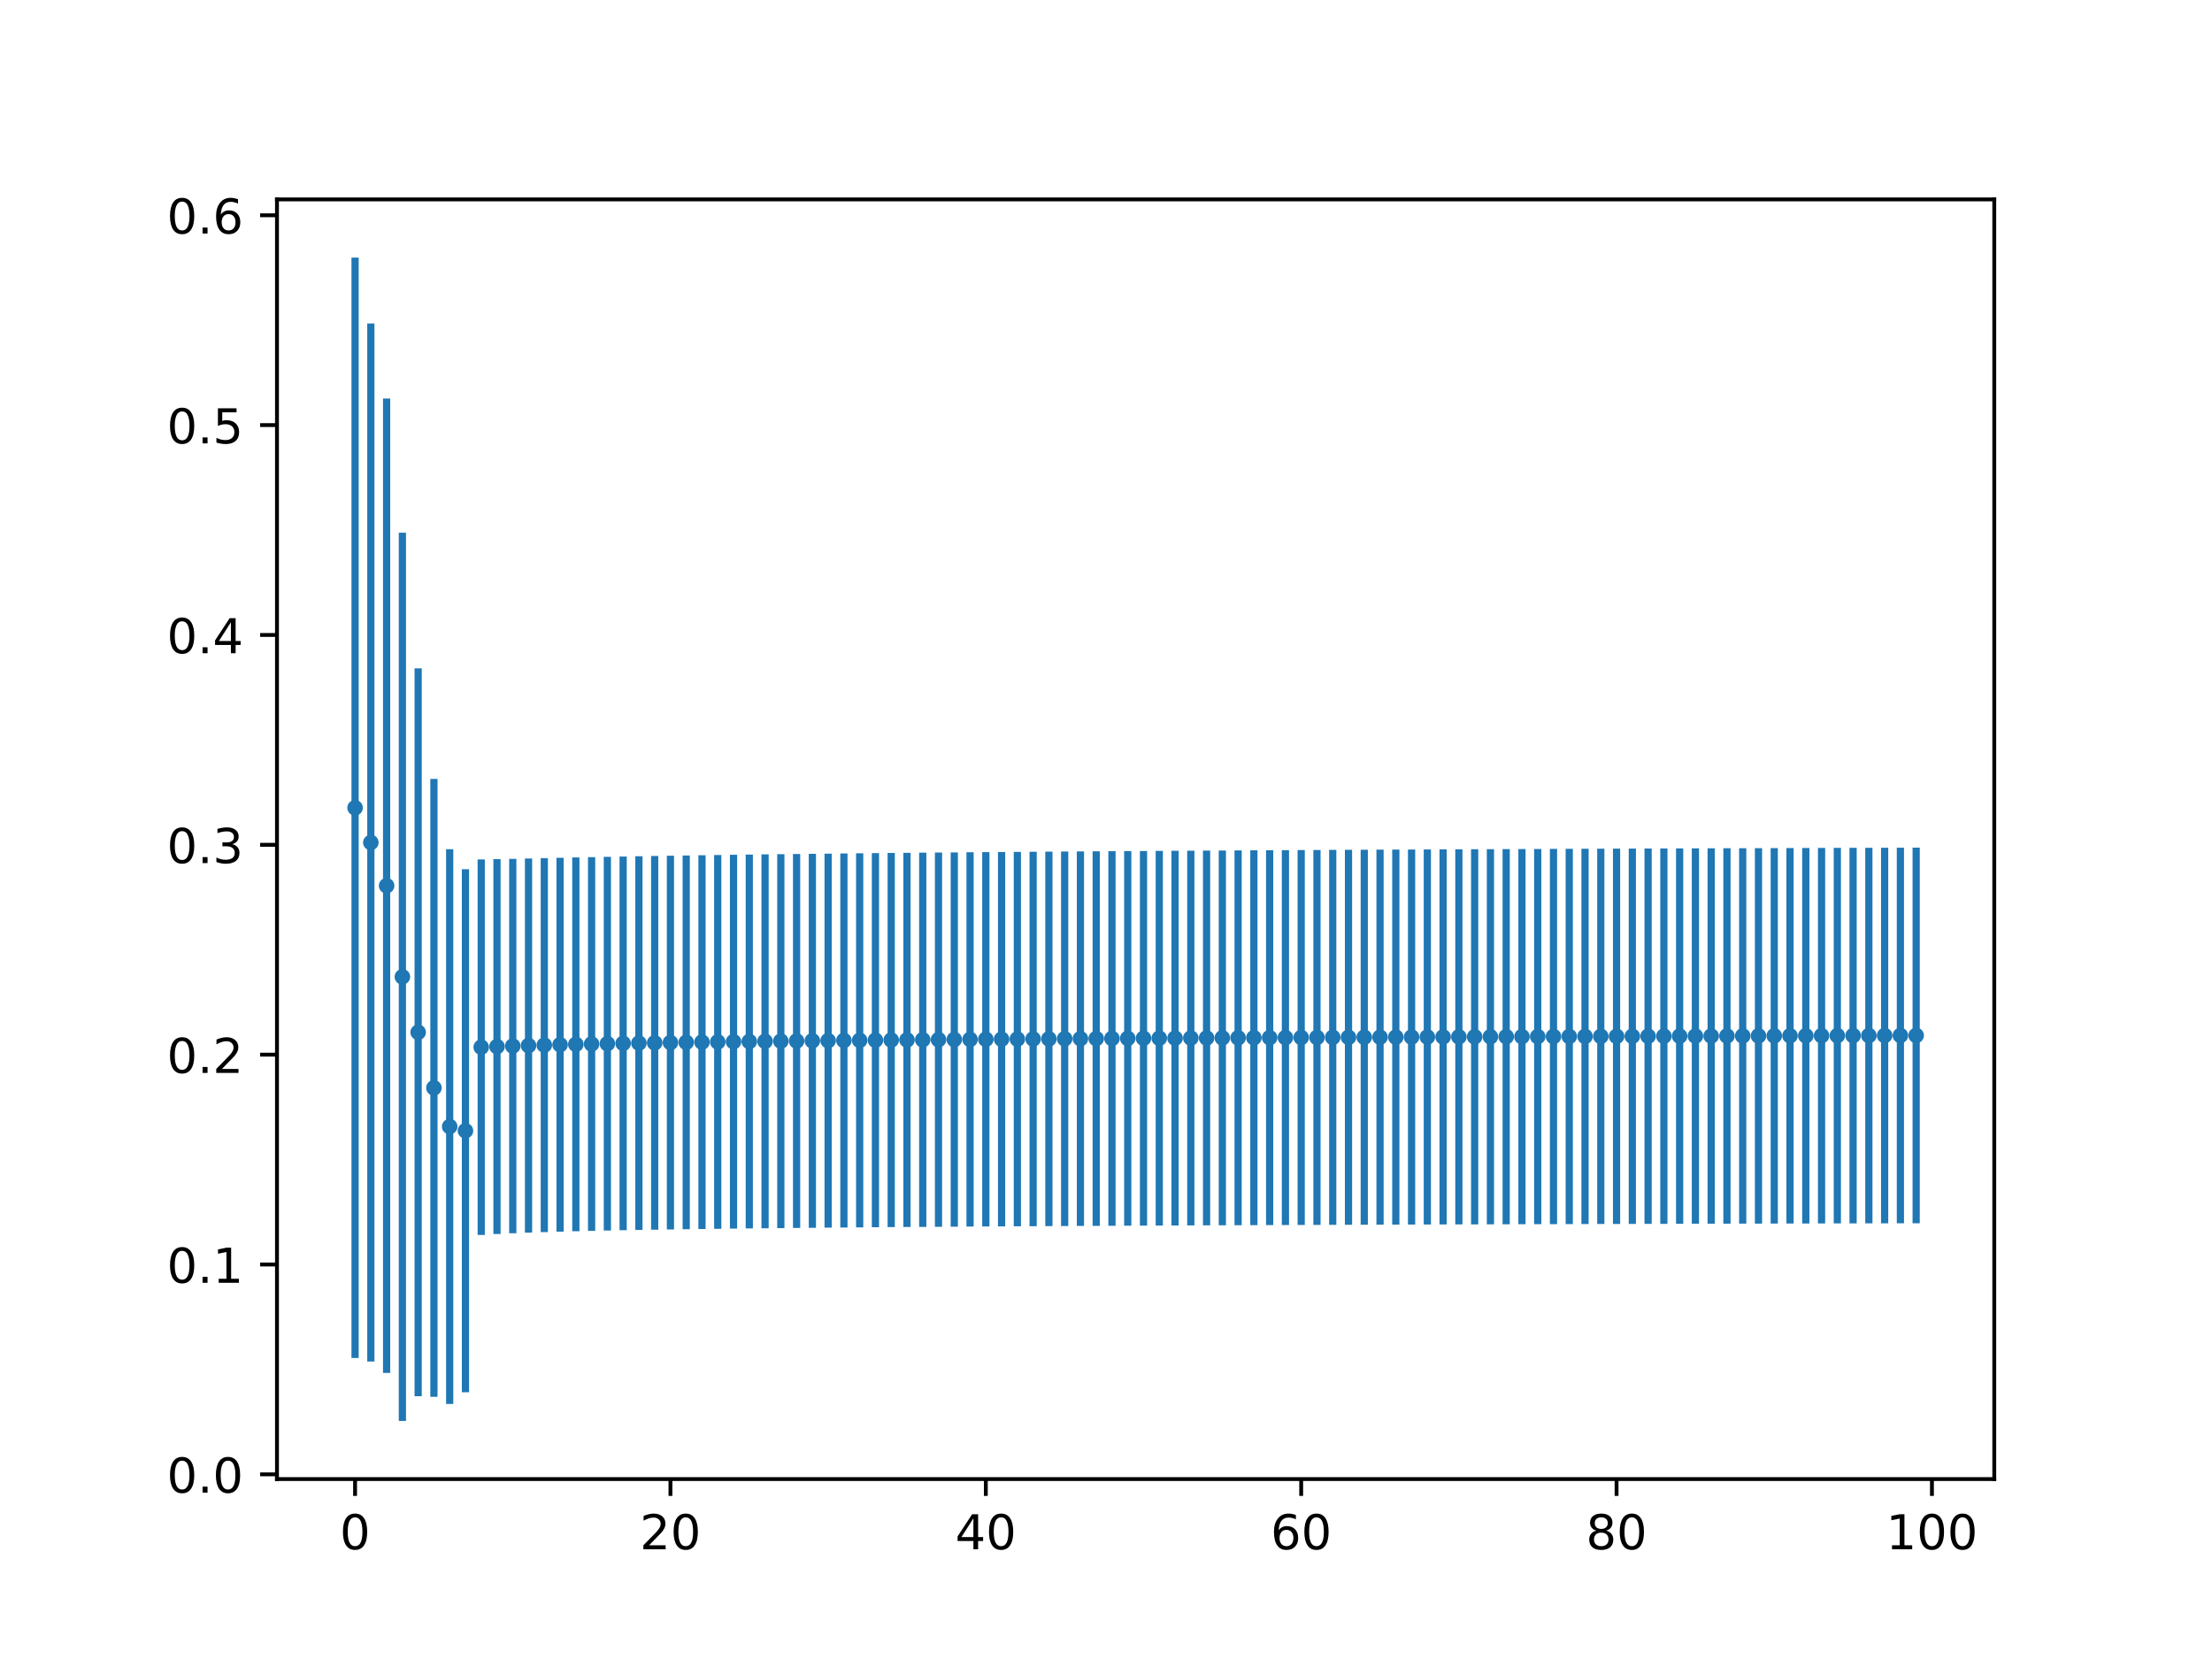 <?xml version="1.0" encoding="utf-8" standalone="no"?>
<!DOCTYPE svg PUBLIC "-//W3C//DTD SVG 1.1//EN"
  "http://www.w3.org/Graphics/SVG/1.1/DTD/svg11.dtd">
<!-- Created with matplotlib (http://matplotlib.org/) -->
<svg height="345pt" version="1.1" viewBox="0 0 460 345" width="460pt" xmlns="http://www.w3.org/2000/svg" xmlns:xlink="http://www.w3.org/1999/xlink">
 <defs>
  <style type="text/css">
*{stroke-linecap:butt;stroke-linejoin:round;}
  </style>
 </defs>
 <g id="figure_1">
  <g id="patch_1">
   <path d="M 0 345.6 
L 460.8 345.6 
L 460.8 0 
L 0 0 
z
" style="fill:#ffffff;"/>
  </g>
  <g id="axes_1">
   <g id="patch_2">
    <path d="M 57.6 307.584 
L 414.72 307.584 
L 414.72 41.472 
L 57.6 41.472 
z
" style="fill:#ffffff;"/>
   </g>
   <g id="PathCollection_1">
    <defs>
     <path d="M 0 1.118 
C 0.297 1.118 0.581 1 0.791 0.791 
C 1 0.581 1.118 0.297 1.118 0 
C 1.118 -0.297 1 -0.581 0.791 -0.791 
C 0.581 -1 0.297 -1.118 0 -1.118 
C -0.297 -1.118 -0.581 -1 -0.791 -0.791 
C -1 -0.581 -1.118 -0.297 -1.118 0 
C -1.118 0.297 -1 0.581 -0.791 0.791 
C -0.581 1 -0.297 1.118 0 1.118 
z
" id="m802b98e711" style="stroke:#1f77b4;"/>
    </defs>
    <g clip-path="url(#p734ad12551)">
     <use style="fill:#1f77b4;stroke:#1f77b4;" x="73.84" xlink:href="#m802b98e711" y="167.987"/>
     <use style="fill:#1f77b4;stroke:#1f77b4;" x="77.119" xlink:href="#m802b98e711" y="175.21"/>
     <use style="fill:#1f77b4;stroke:#1f77b4;" x="80.398" xlink:href="#m802b98e711" y="184.194"/>
     <use style="fill:#1f77b4;stroke:#1f77b4;" x="83.678" xlink:href="#m802b98e711" y="203.135"/>
     <use style="fill:#1f77b4;stroke:#1f77b4;" x="86.957" xlink:href="#m802b98e711" y="214.67"/>
     <use style="fill:#1f77b4;stroke:#1f77b4;" x="90.236" xlink:href="#m802b98e711" y="226.225"/>
     <use style="fill:#1f77b4;stroke:#1f77b4;" x="93.515" xlink:href="#m802b98e711" y="234.279"/>
     <use style="fill:#1f77b4;stroke:#1f77b4;" x="96.794" xlink:href="#m802b98e711" y="235.147"/>
     <use style="fill:#1f77b4;stroke:#1f77b4;" x="100.074" xlink:href="#m802b98e711" y="217.767"/>
     <use style="fill:#1f77b4;stroke:#1f77b4;" x="103.353" xlink:href="#m802b98e711" y="217.643"/>
     <use style="fill:#1f77b4;stroke:#1f77b4;" x="106.632" xlink:href="#m802b98e711" y="217.53"/>
     <use style="fill:#1f77b4;stroke:#1f77b4;" x="109.911" xlink:href="#m802b98e711" y="217.43"/>
     <use style="fill:#1f77b4;stroke:#1f77b4;" x="113.19" xlink:href="#m802b98e711" y="217.338"/>
     <use style="fill:#1f77b4;stroke:#1f77b4;" x="116.47" xlink:href="#m802b98e711" y="217.254"/>
     <use style="fill:#1f77b4;stroke:#1f77b4;" x="119.749" xlink:href="#m802b98e711" y="217.177"/>
     <use style="fill:#1f77b4;stroke:#1f77b4;" x="123.028" xlink:href="#m802b98e711" y="217.106"/>
     <use style="fill:#1f77b4;stroke:#1f77b4;" x="126.307" xlink:href="#m802b98e711" y="217.039"/>
     <use style="fill:#1f77b4;stroke:#1f77b4;" x="129.586" xlink:href="#m802b98e711" y="216.977"/>
     <use style="fill:#1f77b4;stroke:#1f77b4;" x="132.866" xlink:href="#m802b98e711" y="216.918"/>
     <use style="fill:#1f77b4;stroke:#1f77b4;" x="136.145" xlink:href="#m802b98e711" y="216.863"/>
     <use style="fill:#1f77b4;stroke:#1f77b4;" x="139.424" xlink:href="#m802b98e711" y="216.811"/>
     <use style="fill:#1f77b4;stroke:#1f77b4;" x="142.703" xlink:href="#m802b98e711" y="216.762"/>
     <use style="fill:#1f77b4;stroke:#1f77b4;" x="145.982" xlink:href="#m802b98e711" y="216.715"/>
     <use style="fill:#1f77b4;stroke:#1f77b4;" x="149.261" xlink:href="#m802b98e711" y="216.67"/>
     <use style="fill:#1f77b4;stroke:#1f77b4;" x="152.541" xlink:href="#m802b98e711" y="216.628"/>
     <use style="fill:#1f77b4;stroke:#1f77b4;" x="155.82" xlink:href="#m802b98e711" y="216.587"/>
     <use style="fill:#1f77b4;stroke:#1f77b4;" x="159.099" xlink:href="#m802b98e711" y="216.548"/>
     <use style="fill:#1f77b4;stroke:#1f77b4;" x="162.378" xlink:href="#m802b98e711" y="216.511"/>
     <use style="fill:#1f77b4;stroke:#1f77b4;" x="165.657" xlink:href="#m802b98e711" y="216.475"/>
     <use style="fill:#1f77b4;stroke:#1f77b4;" x="168.937" xlink:href="#m802b98e711" y="216.44"/>
     <use style="fill:#1f77b4;stroke:#1f77b4;" x="172.216" xlink:href="#m802b98e711" y="216.407"/>
     <use style="fill:#1f77b4;stroke:#1f77b4;" x="175.495" xlink:href="#m802b98e711" y="216.375"/>
     <use style="fill:#1f77b4;stroke:#1f77b4;" x="178.774" xlink:href="#m802b98e711" y="216.344"/>
     <use style="fill:#1f77b4;stroke:#1f77b4;" x="182.053" xlink:href="#m802b98e711" y="216.314"/>
     <use style="fill:#1f77b4;stroke:#1f77b4;" x="185.333" xlink:href="#m802b98e711" y="216.285"/>
     <use style="fill:#1f77b4;stroke:#1f77b4;" x="188.612" xlink:href="#m802b98e711" y="216.258"/>
     <use style="fill:#1f77b4;stroke:#1f77b4;" x="191.891" xlink:href="#m802b98e711" y="216.231"/>
     <use style="fill:#1f77b4;stroke:#1f77b4;" x="195.17" xlink:href="#m802b98e711" y="216.204"/>
     <use style="fill:#1f77b4;stroke:#1f77b4;" x="198.449" xlink:href="#m802b98e711" y="216.179"/>
     <use style="fill:#1f77b4;stroke:#1f77b4;" x="201.729" xlink:href="#m802b98e711" y="216.154"/>
     <use style="fill:#1f77b4;stroke:#1f77b4;" x="205.008" xlink:href="#m802b98e711" y="216.13"/>
     <use style="fill:#1f77b4;stroke:#1f77b4;" x="208.287" xlink:href="#m802b98e711" y="216.107"/>
     <use style="fill:#1f77b4;stroke:#1f77b4;" x="211.566" xlink:href="#m802b98e711" y="216.084"/>
     <use style="fill:#1f77b4;stroke:#1f77b4;" x="214.845" xlink:href="#m802b98e711" y="216.062"/>
     <use style="fill:#1f77b4;stroke:#1f77b4;" x="218.124" xlink:href="#m802b98e711" y="216.041"/>
     <use style="fill:#1f77b4;stroke:#1f77b4;" x="221.404" xlink:href="#m802b98e711" y="216.02"/>
     <use style="fill:#1f77b4;stroke:#1f77b4;" x="224.683" xlink:href="#m802b98e711" y="215.999"/>
     <use style="fill:#1f77b4;stroke:#1f77b4;" x="227.962" xlink:href="#m802b98e711" y="215.979"/>
     <use style="fill:#1f77b4;stroke:#1f77b4;" x="231.241" xlink:href="#m802b98e711" y="215.96"/>
     <use style="fill:#1f77b4;stroke:#1f77b4;" x="234.52" xlink:href="#m802b98e711" y="215.941"/>
     <use style="fill:#1f77b4;stroke:#1f77b4;" x="237.8" xlink:href="#m802b98e711" y="215.922"/>
     <use style="fill:#1f77b4;stroke:#1f77b4;" x="241.079" xlink:href="#m802b98e711" y="215.904"/>
     <use style="fill:#1f77b4;stroke:#1f77b4;" x="244.358" xlink:href="#m802b98e711" y="215.887"/>
     <use style="fill:#1f77b4;stroke:#1f77b4;" x="247.637" xlink:href="#m802b98e711" y="215.869"/>
     <use style="fill:#1f77b4;stroke:#1f77b4;" x="250.916" xlink:href="#m802b98e711" y="215.852"/>
     <use style="fill:#1f77b4;stroke:#1f77b4;" x="254.196" xlink:href="#m802b98e711" y="215.836"/>
     <use style="fill:#1f77b4;stroke:#1f77b4;" x="257.475" xlink:href="#m802b98e711" y="215.819"/>
     <use style="fill:#1f77b4;stroke:#1f77b4;" x="260.754" xlink:href="#m802b98e711" y="215.803"/>
     <use style="fill:#1f77b4;stroke:#1f77b4;" x="264.033" xlink:href="#m802b98e711" y="215.788"/>
     <use style="fill:#1f77b4;stroke:#1f77b4;" x="267.312" xlink:href="#m802b98e711" y="215.772"/>
     <use style="fill:#1f77b4;stroke:#1f77b4;" x="270.591" xlink:href="#m802b98e711" y="215.757"/>
     <use style="fill:#1f77b4;stroke:#1f77b4;" x="273.871" xlink:href="#m802b98e711" y="215.743"/>
     <use style="fill:#1f77b4;stroke:#1f77b4;" x="277.15" xlink:href="#m802b98e711" y="215.728"/>
     <use style="fill:#1f77b4;stroke:#1f77b4;" x="280.429" xlink:href="#m802b98e711" y="215.714"/>
     <use style="fill:#1f77b4;stroke:#1f77b4;" x="283.708" xlink:href="#m802b98e711" y="215.7"/>
     <use style="fill:#1f77b4;stroke:#1f77b4;" x="286.987" xlink:href="#m802b98e711" y="215.686"/>
     <use style="fill:#1f77b4;stroke:#1f77b4;" x="290.267" xlink:href="#m802b98e711" y="215.673"/>
     <use style="fill:#1f77b4;stroke:#1f77b4;" x="293.546" xlink:href="#m802b98e711" y="215.66"/>
     <use style="fill:#1f77b4;stroke:#1f77b4;" x="296.825" xlink:href="#m802b98e711" y="215.647"/>
     <use style="fill:#1f77b4;stroke:#1f77b4;" x="300.104" xlink:href="#m802b98e711" y="215.634"/>
     <use style="fill:#1f77b4;stroke:#1f77b4;" x="303.383" xlink:href="#m802b98e711" y="215.621"/>
     <use style="fill:#1f77b4;stroke:#1f77b4;" x="306.663" xlink:href="#m802b98e711" y="215.609"/>
     <use style="fill:#1f77b4;stroke:#1f77b4;" x="309.942" xlink:href="#m802b98e711" y="215.597"/>
     <use style="fill:#1f77b4;stroke:#1f77b4;" x="313.221" xlink:href="#m802b98e711" y="215.585"/>
     <use style="fill:#1f77b4;stroke:#1f77b4;" x="316.5" xlink:href="#m802b98e711" y="215.573"/>
     <use style="fill:#1f77b4;stroke:#1f77b4;" x="319.779" xlink:href="#m802b98e711" y="215.561"/>
     <use style="fill:#1f77b4;stroke:#1f77b4;" x="323.059" xlink:href="#m802b98e711" y="215.55"/>
     <use style="fill:#1f77b4;stroke:#1f77b4;" x="326.338" xlink:href="#m802b98e711" y="215.539"/>
     <use style="fill:#1f77b4;stroke:#1f77b4;" x="329.617" xlink:href="#m802b98e711" y="215.528"/>
     <use style="fill:#1f77b4;stroke:#1f77b4;" x="332.896" xlink:href="#m802b98e711" y="215.517"/>
     <use style="fill:#1f77b4;stroke:#1f77b4;" x="336.175" xlink:href="#m802b98e711" y="215.506"/>
     <use style="fill:#1f77b4;stroke:#1f77b4;" x="339.454" xlink:href="#m802b98e711" y="215.495"/>
     <use style="fill:#1f77b4;stroke:#1f77b4;" x="342.734" xlink:href="#m802b98e711" y="215.485"/>
     <use style="fill:#1f77b4;stroke:#1f77b4;" x="346.013" xlink:href="#m802b98e711" y="215.475"/>
     <use style="fill:#1f77b4;stroke:#1f77b4;" x="349.292" xlink:href="#m802b98e711" y="215.465"/>
     <use style="fill:#1f77b4;stroke:#1f77b4;" x="352.571" xlink:href="#m802b98e711" y="215.455"/>
     <use style="fill:#1f77b4;stroke:#1f77b4;" x="355.85" xlink:href="#m802b98e711" y="215.445"/>
     <use style="fill:#1f77b4;stroke:#1f77b4;" x="359.13" xlink:href="#m802b98e711" y="215.435"/>
     <use style="fill:#1f77b4;stroke:#1f77b4;" x="362.409" xlink:href="#m802b98e711" y="215.425"/>
     <use style="fill:#1f77b4;stroke:#1f77b4;" x="365.688" xlink:href="#m802b98e711" y="215.416"/>
     <use style="fill:#1f77b4;stroke:#1f77b4;" x="368.967" xlink:href="#m802b98e711" y="215.406"/>
     <use style="fill:#1f77b4;stroke:#1f77b4;" x="372.246" xlink:href="#m802b98e711" y="215.397"/>
     <use style="fill:#1f77b4;stroke:#1f77b4;" x="375.526" xlink:href="#m802b98e711" y="215.388"/>
     <use style="fill:#1f77b4;stroke:#1f77b4;" x="378.805" xlink:href="#m802b98e711" y="215.379"/>
     <use style="fill:#1f77b4;stroke:#1f77b4;" x="382.084" xlink:href="#m802b98e711" y="215.37"/>
     <use style="fill:#1f77b4;stroke:#1f77b4;" x="385.363" xlink:href="#m802b98e711" y="215.361"/>
     <use style="fill:#1f77b4;stroke:#1f77b4;" x="388.642" xlink:href="#m802b98e711" y="215.353"/>
     <use style="fill:#1f77b4;stroke:#1f77b4;" x="391.922" xlink:href="#m802b98e711" y="215.344"/>
     <use style="fill:#1f77b4;stroke:#1f77b4;" x="395.201" xlink:href="#m802b98e711" y="215.336"/>
     <use style="fill:#1f77b4;stroke:#1f77b4;" x="398.48" xlink:href="#m802b98e711" y="215.327"/>
    </g>
   </g>
   <g id="matplotlib.axis_1">
    <g id="xtick_1">
     <g id="line2d_1">
      <defs>
       <path d="M 0 0 
L 0 3.5 
" id="m81c42618c6" style="stroke:#000000;stroke-width:0.8;"/>
      </defs>
      <g>
       <use style="stroke:#000000;stroke-width:0.8;" x="73.84" xlink:href="#m81c42618c6" y="307.584"/>
      </g>
     </g>
     <g id="text_1">
      <!-- 0 -->
      <defs>
       <path d="M 31.781 66.406 
Q 24.172 66.406 20.328 58.906 
Q 16.5 51.422 16.5 36.375 
Q 16.5 21.391 20.328 13.891 
Q 24.172 6.391 31.781 6.391 
Q 39.453 6.391 43.281 13.891 
Q 47.125 21.391 47.125 36.375 
Q 47.125 51.422 43.281 58.906 
Q 39.453 66.406 31.781 66.406 
z
M 31.781 74.219 
Q 44.047 74.219 50.516 64.516 
Q 56.984 54.828 56.984 36.375 
Q 56.984 17.969 50.516 8.266 
Q 44.047 -1.422 31.781 -1.422 
Q 19.531 -1.422 13.062 8.266 
Q 6.594 17.969 6.594 36.375 
Q 6.594 54.828 13.062 64.516 
Q 19.531 74.219 31.781 74.219 
z
" id="DejaVuSans-30"/>
      </defs>
      <g transform="translate(70.659 322.182)scale(0.1 -0.1)">
       <use xlink:href="#DejaVuSans-30"/>
      </g>
     </g>
    </g>
    <g id="xtick_2">
     <g id="line2d_2">
      <g>
       <use style="stroke:#000000;stroke-width:0.8;" x="139.424" xlink:href="#m81c42618c6" y="307.584"/>
      </g>
     </g>
     <g id="text_2">
      <!-- 20 -->
      <defs>
       <path d="M 19.188 8.297 
L 53.609 8.297 
L 53.609 0 
L 7.328 0 
L 7.328 8.297 
Q 12.938 14.109 22.625 23.891 
Q 32.328 33.688 34.812 36.531 
Q 39.547 41.844 41.422 45.531 
Q 43.312 49.219 43.312 52.781 
Q 43.312 58.594 39.234 62.25 
Q 35.156 65.922 28.609 65.922 
Q 23.969 65.922 18.812 64.312 
Q 13.672 62.703 7.812 59.422 
L 7.812 69.391 
Q 13.766 71.781 18.938 73 
Q 24.125 74.219 28.422 74.219 
Q 39.75 74.219 46.484 68.547 
Q 53.219 62.891 53.219 53.422 
Q 53.219 48.922 51.531 44.891 
Q 49.859 40.875 45.406 35.406 
Q 44.188 33.984 37.641 27.219 
Q 31.109 20.453 19.188 8.297 
z
" id="DejaVuSans-32"/>
      </defs>
      <g transform="translate(133.061 322.182)scale(0.1 -0.1)">
       <use xlink:href="#DejaVuSans-32"/>
       <use x="63.623" xlink:href="#DejaVuSans-30"/>
      </g>
     </g>
    </g>
    <g id="xtick_3">
     <g id="line2d_3">
      <g>
       <use style="stroke:#000000;stroke-width:0.8;" x="205.008" xlink:href="#m81c42618c6" y="307.584"/>
      </g>
     </g>
     <g id="text_3">
      <!-- 40 -->
      <defs>
       <path d="M 37.797 64.312 
L 12.891 25.391 
L 37.797 25.391 
z
M 35.203 72.906 
L 47.609 72.906 
L 47.609 25.391 
L 58.016 25.391 
L 58.016 17.188 
L 47.609 17.188 
L 47.609 0 
L 37.797 0 
L 37.797 17.188 
L 4.891 17.188 
L 4.891 26.703 
z
" id="DejaVuSans-34"/>
      </defs>
      <g transform="translate(198.645 322.182)scale(0.1 -0.1)">
       <use xlink:href="#DejaVuSans-34"/>
       <use x="63.623" xlink:href="#DejaVuSans-30"/>
      </g>
     </g>
    </g>
    <g id="xtick_4">
     <g id="line2d_4">
      <g>
       <use style="stroke:#000000;stroke-width:0.8;" x="270.591" xlink:href="#m81c42618c6" y="307.584"/>
      </g>
     </g>
     <g id="text_4">
      <!-- 60 -->
      <defs>
       <path d="M 33.016 40.375 
Q 26.375 40.375 22.484 35.828 
Q 18.609 31.297 18.609 23.391 
Q 18.609 15.531 22.484 10.953 
Q 26.375 6.391 33.016 6.391 
Q 39.656 6.391 43.531 10.953 
Q 47.406 15.531 47.406 23.391 
Q 47.406 31.297 43.531 35.828 
Q 39.656 40.375 33.016 40.375 
z
M 52.594 71.297 
L 52.594 62.312 
Q 48.875 64.062 45.094 64.984 
Q 41.312 65.922 37.594 65.922 
Q 27.828 65.922 22.672 59.328 
Q 17.531 52.734 16.797 39.406 
Q 19.672 43.656 24.016 45.922 
Q 28.375 48.188 33.594 48.188 
Q 44.578 48.188 50.953 41.516 
Q 57.328 34.859 57.328 23.391 
Q 57.328 12.156 50.688 5.359 
Q 44.047 -1.422 33.016 -1.422 
Q 20.359 -1.422 13.672 8.266 
Q 6.984 17.969 6.984 36.375 
Q 6.984 53.656 15.188 63.938 
Q 23.391 74.219 37.203 74.219 
Q 40.922 74.219 44.703 73.484 
Q 48.484 72.75 52.594 71.297 
z
" id="DejaVuSans-36"/>
      </defs>
      <g transform="translate(264.229 322.182)scale(0.1 -0.1)">
       <use xlink:href="#DejaVuSans-36"/>
       <use x="63.623" xlink:href="#DejaVuSans-30"/>
      </g>
     </g>
    </g>
    <g id="xtick_5">
     <g id="line2d_5">
      <g>
       <use style="stroke:#000000;stroke-width:0.8;" x="336.175" xlink:href="#m81c42618c6" y="307.584"/>
      </g>
     </g>
     <g id="text_5">
      <!-- 80 -->
      <defs>
       <path d="M 31.781 34.625 
Q 24.75 34.625 20.719 30.859 
Q 16.703 27.094 16.703 20.516 
Q 16.703 13.922 20.719 10.156 
Q 24.75 6.391 31.781 6.391 
Q 38.812 6.391 42.859 10.172 
Q 46.922 13.969 46.922 20.516 
Q 46.922 27.094 42.891 30.859 
Q 38.875 34.625 31.781 34.625 
z
M 21.922 38.812 
Q 15.578 40.375 12.031 44.719 
Q 8.5 49.078 8.5 55.328 
Q 8.5 64.062 14.719 69.141 
Q 20.953 74.219 31.781 74.219 
Q 42.672 74.219 48.875 69.141 
Q 55.078 64.062 55.078 55.328 
Q 55.078 49.078 51.531 44.719 
Q 48 40.375 41.703 38.812 
Q 48.828 37.156 52.797 32.312 
Q 56.781 27.484 56.781 20.516 
Q 56.781 9.906 50.312 4.234 
Q 43.844 -1.422 31.781 -1.422 
Q 19.734 -1.422 13.25 4.234 
Q 6.781 9.906 6.781 20.516 
Q 6.781 27.484 10.781 32.312 
Q 14.797 37.156 21.922 38.812 
z
M 18.312 54.391 
Q 18.312 48.734 21.844 45.562 
Q 25.391 42.391 31.781 42.391 
Q 38.141 42.391 41.719 45.562 
Q 45.312 48.734 45.312 54.391 
Q 45.312 60.062 41.719 63.234 
Q 38.141 66.406 31.781 66.406 
Q 25.391 66.406 21.844 63.234 
Q 18.312 60.062 18.312 54.391 
z
" id="DejaVuSans-38"/>
      </defs>
      <g transform="translate(329.813 322.182)scale(0.1 -0.1)">
       <use xlink:href="#DejaVuSans-38"/>
       <use x="63.623" xlink:href="#DejaVuSans-30"/>
      </g>
     </g>
    </g>
    <g id="xtick_6">
     <g id="line2d_6">
      <g>
       <use style="stroke:#000000;stroke-width:0.8;" x="401.759" xlink:href="#m81c42618c6" y="307.584"/>
      </g>
     </g>
     <g id="text_6">
      <!-- 100 -->
      <defs>
       <path d="M 12.406 8.297 
L 28.516 8.297 
L 28.516 63.922 
L 10.984 60.406 
L 10.984 69.391 
L 28.422 72.906 
L 38.281 72.906 
L 38.281 8.297 
L 54.391 8.297 
L 54.391 0 
L 12.406 0 
z
" id="DejaVuSans-31"/>
      </defs>
      <g transform="translate(392.215 322.182)scale(0.1 -0.1)">
       <use xlink:href="#DejaVuSans-31"/>
       <use x="63.623" xlink:href="#DejaVuSans-30"/>
       <use x="127.246" xlink:href="#DejaVuSans-30"/>
      </g>
     </g>
    </g>
   </g>
   <g id="matplotlib.axis_2">
    <g id="ytick_1">
     <g id="line2d_7">
      <defs>
       <path d="M 0 0 
L -3.5 0 
" id="m45b757449d" style="stroke:#000000;stroke-width:0.8;"/>
      </defs>
      <g>
       <use style="stroke:#000000;stroke-width:0.8;" x="57.6" xlink:href="#m45b757449d" y="306.6"/>
      </g>
     </g>
     <g id="text_7">
      <!-- 0.0 -->
      <defs>
       <path d="M 10.688 12.406 
L 21 12.406 
L 21 0 
L 10.688 0 
z
" id="DejaVuSans-2e"/>
      </defs>
      <g transform="translate(34.697 310.399)scale(0.1 -0.1)">
       <use xlink:href="#DejaVuSans-30"/>
       <use x="63.623" xlink:href="#DejaVuSans-2e"/>
       <use x="95.41" xlink:href="#DejaVuSans-30"/>
      </g>
     </g>
    </g>
    <g id="ytick_2">
     <g id="line2d_8">
      <g>
       <use style="stroke:#000000;stroke-width:0.8;" x="57.6" xlink:href="#m45b757449d" y="262.961"/>
      </g>
     </g>
     <g id="text_8">
      <!-- 0.1 -->
      <g transform="translate(34.697 266.76)scale(0.1 -0.1)">
       <use xlink:href="#DejaVuSans-30"/>
       <use x="63.623" xlink:href="#DejaVuSans-2e"/>
       <use x="95.41" xlink:href="#DejaVuSans-31"/>
      </g>
     </g>
    </g>
    <g id="ytick_3">
     <g id="line2d_9">
      <g>
       <use style="stroke:#000000;stroke-width:0.8;" x="57.6" xlink:href="#m45b757449d" y="219.321"/>
      </g>
     </g>
     <g id="text_9">
      <!-- 0.2 -->
      <g transform="translate(34.697 223.121)scale(0.1 -0.1)">
       <use xlink:href="#DejaVuSans-30"/>
       <use x="63.623" xlink:href="#DejaVuSans-2e"/>
       <use x="95.41" xlink:href="#DejaVuSans-32"/>
      </g>
     </g>
    </g>
    <g id="ytick_4">
     <g id="line2d_10">
      <g>
       <use style="stroke:#000000;stroke-width:0.8;" x="57.6" xlink:href="#m45b757449d" y="175.682"/>
      </g>
     </g>
     <g id="text_10">
      <!-- 0.3 -->
      <defs>
       <path d="M 40.578 39.312 
Q 47.656 37.797 51.625 33 
Q 55.609 28.219 55.609 21.188 
Q 55.609 10.406 48.188 4.484 
Q 40.766 -1.422 27.094 -1.422 
Q 22.516 -1.422 17.656 -0.516 
Q 12.797 0.391 7.625 2.203 
L 7.625 11.719 
Q 11.719 9.328 16.594 8.109 
Q 21.484 6.891 26.812 6.891 
Q 36.078 6.891 40.938 10.547 
Q 45.797 14.203 45.797 21.188 
Q 45.797 27.641 41.281 31.266 
Q 36.766 34.906 28.719 34.906 
L 20.219 34.906 
L 20.219 43.016 
L 29.109 43.016 
Q 36.375 43.016 40.234 45.922 
Q 44.094 48.828 44.094 54.297 
Q 44.094 59.906 40.109 62.906 
Q 36.141 65.922 28.719 65.922 
Q 24.656 65.922 20.016 65.031 
Q 15.375 64.156 9.812 62.312 
L 9.812 71.094 
Q 15.438 72.656 20.344 73.438 
Q 25.25 74.219 29.594 74.219 
Q 40.828 74.219 47.359 69.109 
Q 53.906 64.016 53.906 55.328 
Q 53.906 49.266 50.438 45.094 
Q 46.969 40.922 40.578 39.312 
z
" id="DejaVuSans-33"/>
      </defs>
      <g transform="translate(34.697 179.482)scale(0.1 -0.1)">
       <use xlink:href="#DejaVuSans-30"/>
       <use x="63.623" xlink:href="#DejaVuSans-2e"/>
       <use x="95.41" xlink:href="#DejaVuSans-33"/>
      </g>
     </g>
    </g>
    <g id="ytick_5">
     <g id="line2d_11">
      <g>
       <use style="stroke:#000000;stroke-width:0.8;" x="57.6" xlink:href="#m45b757449d" y="132.043"/>
      </g>
     </g>
     <g id="text_11">
      <!-- 0.4 -->
      <g transform="translate(34.697 135.842)scale(0.1 -0.1)">
       <use xlink:href="#DejaVuSans-30"/>
       <use x="63.623" xlink:href="#DejaVuSans-2e"/>
       <use x="95.41" xlink:href="#DejaVuSans-34"/>
      </g>
     </g>
    </g>
    <g id="ytick_6">
     <g id="line2d_12">
      <g>
       <use style="stroke:#000000;stroke-width:0.8;" x="57.6" xlink:href="#m45b757449d" y="88.404"/>
      </g>
     </g>
     <g id="text_12">
      <!-- 0.5 -->
      <defs>
       <path d="M 10.797 72.906 
L 49.516 72.906 
L 49.516 64.594 
L 19.828 64.594 
L 19.828 46.734 
Q 21.969 47.469 24.109 47.828 
Q 26.266 48.188 28.422 48.188 
Q 40.625 48.188 47.75 41.5 
Q 54.891 34.812 54.891 23.391 
Q 54.891 11.625 47.562 5.094 
Q 40.234 -1.422 26.906 -1.422 
Q 22.312 -1.422 17.547 -0.641 
Q 12.797 0.141 7.719 1.703 
L 7.719 11.625 
Q 12.109 9.234 16.797 8.062 
Q 21.484 6.891 26.703 6.891 
Q 35.156 6.891 40.078 11.328 
Q 45.016 15.766 45.016 23.391 
Q 45.016 31 40.078 35.438 
Q 35.156 39.891 26.703 39.891 
Q 22.75 39.891 18.812 39.016 
Q 14.891 38.141 10.797 36.281 
z
" id="DejaVuSans-35"/>
      </defs>
      <g transform="translate(34.697 92.203)scale(0.1 -0.1)">
       <use xlink:href="#DejaVuSans-30"/>
       <use x="63.623" xlink:href="#DejaVuSans-2e"/>
       <use x="95.41" xlink:href="#DejaVuSans-35"/>
      </g>
     </g>
    </g>
    <g id="ytick_7">
     <g id="line2d_13">
      <g>
       <use style="stroke:#000000;stroke-width:0.8;" x="57.6" xlink:href="#m45b757449d" y="44.765"/>
      </g>
     </g>
     <g id="text_13">
      <!-- 0.6 -->
      <g transform="translate(34.697 48.564)scale(0.1 -0.1)">
       <use xlink:href="#DejaVuSans-30"/>
       <use x="63.623" xlink:href="#DejaVuSans-2e"/>
       <use x="95.41" xlink:href="#DejaVuSans-36"/>
      </g>
     </g>
    </g>
   </g>
   <g id="LineCollection_1">
    <path clip-path="url(#p734ad12551)" d="M 73.84 282.405 
L 73.84 53.568 
" style="fill:none;stroke:#1f77b4;stroke-width:1.5;"/>
    <path clip-path="url(#p734ad12551)" d="M 77.119 283.144 
L 77.119 67.276 
" style="fill:none;stroke:#1f77b4;stroke-width:1.5;"/>
    <path clip-path="url(#p734ad12551)" d="M 80.398 285.512 
L 80.398 82.876 
" style="fill:none;stroke:#1f77b4;stroke-width:1.5;"/>
    <path clip-path="url(#p734ad12551)" d="M 83.678 295.488 
L 83.678 110.782 
" style="fill:none;stroke:#1f77b4;stroke-width:1.5;"/>
    <path clip-path="url(#p734ad12551)" d="M 86.957 290.354 
L 86.957 138.986 
" style="fill:none;stroke:#1f77b4;stroke-width:1.5;"/>
    <path clip-path="url(#p734ad12551)" d="M 90.236 290.469 
L 90.236 161.981 
" style="fill:none;stroke:#1f77b4;stroke-width:1.5;"/>
    <path clip-path="url(#p734ad12551)" d="M 93.515 291.959 
L 93.515 176.6 
" style="fill:none;stroke:#1f77b4;stroke-width:1.5;"/>
    <path clip-path="url(#p734ad12551)" d="M 96.794 289.535 
L 96.794 180.759 
" style="fill:none;stroke:#1f77b4;stroke-width:1.5;"/>
    <path clip-path="url(#p734ad12551)" d="M 100.074 256.815 
L 100.074 178.719 
" style="fill:none;stroke:#1f77b4;stroke-width:1.5;"/>
    <path clip-path="url(#p734ad12551)" d="M 103.353 256.616 
L 103.353 178.669 
" style="fill:none;stroke:#1f77b4;stroke-width:1.5;"/>
    <path clip-path="url(#p734ad12551)" d="M 106.632 256.46 
L 106.632 178.601 
" style="fill:none;stroke:#1f77b4;stroke-width:1.5;"/>
    <path clip-path="url(#p734ad12551)" d="M 109.911 256.331 
L 109.911 178.528 
" style="fill:none;stroke:#1f77b4;stroke-width:1.5;"/>
    <path clip-path="url(#p734ad12551)" d="M 113.19 256.222 
L 113.19 178.454 
" style="fill:none;stroke:#1f77b4;stroke-width:1.5;"/>
    <path clip-path="url(#p734ad12551)" d="M 116.47 256.126 
L 116.47 178.383 
" style="fill:none;stroke:#1f77b4;stroke-width:1.5;"/>
    <path clip-path="url(#p734ad12551)" d="M 119.749 256.041 
L 119.749 178.313 
" style="fill:none;stroke:#1f77b4;stroke-width:1.5;"/>
    <path clip-path="url(#p734ad12551)" d="M 123.028 255.965 
L 123.028 178.247 
" style="fill:none;stroke:#1f77b4;stroke-width:1.5;"/>
    <path clip-path="url(#p734ad12551)" d="M 126.307 255.895 
L 126.307 178.183 
" style="fill:none;stroke:#1f77b4;stroke-width:1.5;"/>
    <path clip-path="url(#p734ad12551)" d="M 129.586 255.832 
L 129.586 178.121 
" style="fill:none;stroke:#1f77b4;stroke-width:1.5;"/>
    <path clip-path="url(#p734ad12551)" d="M 132.866 255.773 
L 132.866 178.063 
" style="fill:none;stroke:#1f77b4;stroke-width:1.5;"/>
    <path clip-path="url(#p734ad12551)" d="M 136.145 255.719 
L 136.145 178.007 
" style="fill:none;stroke:#1f77b4;stroke-width:1.5;"/>
    <path clip-path="url(#p734ad12551)" d="M 139.424 255.669 
L 139.424 177.953 
" style="fill:none;stroke:#1f77b4;stroke-width:1.5;"/>
    <path clip-path="url(#p734ad12551)" d="M 142.703 255.622 
L 142.703 177.902 
" style="fill:none;stroke:#1f77b4;stroke-width:1.5;"/>
    <path clip-path="url(#p734ad12551)" d="M 145.982 255.577 
L 145.982 177.852 
" style="fill:none;stroke:#1f77b4;stroke-width:1.5;"/>
    <path clip-path="url(#p734ad12551)" d="M 149.261 255.535 
L 149.261 177.805 
" style="fill:none;stroke:#1f77b4;stroke-width:1.5;"/>
    <path clip-path="url(#p734ad12551)" d="M 152.541 255.496 
L 152.541 177.759 
" style="fill:none;stroke:#1f77b4;stroke-width:1.5;"/>
    <path clip-path="url(#p734ad12551)" d="M 155.82 255.458 
L 155.82 177.715 
" style="fill:none;stroke:#1f77b4;stroke-width:1.5;"/>
    <path clip-path="url(#p734ad12551)" d="M 159.099 255.423 
L 159.099 177.673 
" style="fill:none;stroke:#1f77b4;stroke-width:1.5;"/>
    <path clip-path="url(#p734ad12551)" d="M 162.378 255.389 
L 162.378 177.632 
" style="fill:none;stroke:#1f77b4;stroke-width:1.5;"/>
    <path clip-path="url(#p734ad12551)" d="M 165.657 255.356 
L 165.657 177.593 
" style="fill:none;stroke:#1f77b4;stroke-width:1.5;"/>
    <path clip-path="url(#p734ad12551)" d="M 168.937 255.325 
L 168.937 177.555 
" style="fill:none;stroke:#1f77b4;stroke-width:1.5;"/>
    <path clip-path="url(#p734ad12551)" d="M 172.216 255.296 
L 172.216 177.518 
" style="fill:none;stroke:#1f77b4;stroke-width:1.5;"/>
    <path clip-path="url(#p734ad12551)" d="M 175.495 255.267 
L 175.495 177.483 
" style="fill:none;stroke:#1f77b4;stroke-width:1.5;"/>
    <path clip-path="url(#p734ad12551)" d="M 178.774 255.24 
L 178.774 177.448 
" style="fill:none;stroke:#1f77b4;stroke-width:1.5;"/>
    <path clip-path="url(#p734ad12551)" d="M 182.053 255.214 
L 182.053 177.415 
" style="fill:none;stroke:#1f77b4;stroke-width:1.5;"/>
    <path clip-path="url(#p734ad12551)" d="M 185.333 255.189 
L 185.333 177.382 
" style="fill:none;stroke:#1f77b4;stroke-width:1.5;"/>
    <path clip-path="url(#p734ad12551)" d="M 188.612 255.164 
L 188.612 177.351 
" style="fill:none;stroke:#1f77b4;stroke-width:1.5;"/>
    <path clip-path="url(#p734ad12551)" d="M 191.891 255.141 
L 191.891 177.32 
" style="fill:none;stroke:#1f77b4;stroke-width:1.5;"/>
    <path clip-path="url(#p734ad12551)" d="M 195.17 255.118 
L 195.17 177.291 
" style="fill:none;stroke:#1f77b4;stroke-width:1.5;"/>
    <path clip-path="url(#p734ad12551)" d="M 198.449 255.096 
L 198.449 177.262 
" style="fill:none;stroke:#1f77b4;stroke-width:1.5;"/>
    <path clip-path="url(#p734ad12551)" d="M 201.729 255.075 
L 201.729 177.234 
" style="fill:none;stroke:#1f77b4;stroke-width:1.5;"/>
    <path clip-path="url(#p734ad12551)" d="M 205.008 255.054 
L 205.008 177.207 
" style="fill:none;stroke:#1f77b4;stroke-width:1.5;"/>
    <path clip-path="url(#p734ad12551)" d="M 208.287 255.034 
L 208.287 177.18 
" style="fill:none;stroke:#1f77b4;stroke-width:1.5;"/>
    <path clip-path="url(#p734ad12551)" d="M 211.566 255.014 
L 211.566 177.154 
" style="fill:none;stroke:#1f77b4;stroke-width:1.5;"/>
    <path clip-path="url(#p734ad12551)" d="M 214.845 254.996 
L 214.845 177.129 
" style="fill:none;stroke:#1f77b4;stroke-width:1.5;"/>
    <path clip-path="url(#p734ad12551)" d="M 218.124 254.977 
L 218.124 177.104 
" style="fill:none;stroke:#1f77b4;stroke-width:1.5;"/>
    <path clip-path="url(#p734ad12551)" d="M 221.404 254.959 
L 221.404 177.08 
" style="fill:none;stroke:#1f77b4;stroke-width:1.5;"/>
    <path clip-path="url(#p734ad12551)" d="M 224.683 254.942 
L 224.683 177.057 
" style="fill:none;stroke:#1f77b4;stroke-width:1.5;"/>
    <path clip-path="url(#p734ad12551)" d="M 227.962 254.925 
L 227.962 177.034 
" style="fill:none;stroke:#1f77b4;stroke-width:1.5;"/>
    <path clip-path="url(#p734ad12551)" d="M 231.241 254.909 
L 231.241 177.011 
" style="fill:none;stroke:#1f77b4;stroke-width:1.5;"/>
    <path clip-path="url(#p734ad12551)" d="M 234.52 254.892 
L 234.52 176.989 
" style="fill:none;stroke:#1f77b4;stroke-width:1.5;"/>
    <path clip-path="url(#p734ad12551)" d="M 237.8 254.877 
L 237.8 176.968 
" style="fill:none;stroke:#1f77b4;stroke-width:1.5;"/>
    <path clip-path="url(#p734ad12551)" d="M 241.079 254.861 
L 241.079 176.947 
" style="fill:none;stroke:#1f77b4;stroke-width:1.5;"/>
    <path clip-path="url(#p734ad12551)" d="M 244.358 254.847 
L 244.358 176.927 
" style="fill:none;stroke:#1f77b4;stroke-width:1.5;"/>
    <path clip-path="url(#p734ad12551)" d="M 247.637 254.832 
L 247.637 176.906 
" style="fill:none;stroke:#1f77b4;stroke-width:1.5;"/>
    <path clip-path="url(#p734ad12551)" d="M 250.916 254.818 
L 250.916 176.887 
" style="fill:none;stroke:#1f77b4;stroke-width:1.5;"/>
    <path clip-path="url(#p734ad12551)" d="M 254.196 254.804 
L 254.196 176.867 
" style="fill:none;stroke:#1f77b4;stroke-width:1.5;"/>
    <path clip-path="url(#p734ad12551)" d="M 257.475 254.79 
L 257.475 176.849 
" style="fill:none;stroke:#1f77b4;stroke-width:1.5;"/>
    <path clip-path="url(#p734ad12551)" d="M 260.754 254.777 
L 260.754 176.83 
" style="fill:none;stroke:#1f77b4;stroke-width:1.5;"/>
    <path clip-path="url(#p734ad12551)" d="M 264.033 254.764 
L 264.033 176.812 
" style="fill:none;stroke:#1f77b4;stroke-width:1.5;"/>
    <path clip-path="url(#p734ad12551)" d="M 267.312 254.751 
L 267.312 176.794 
" style="fill:none;stroke:#1f77b4;stroke-width:1.5;"/>
    <path clip-path="url(#p734ad12551)" d="M 270.591 254.738 
L 270.591 176.777 
" style="fill:none;stroke:#1f77b4;stroke-width:1.5;"/>
    <path clip-path="url(#p734ad12551)" d="M 273.871 254.726 
L 273.871 176.759 
" style="fill:none;stroke:#1f77b4;stroke-width:1.5;"/>
    <path clip-path="url(#p734ad12551)" d="M 277.15 254.714 
L 277.15 176.743 
" style="fill:none;stroke:#1f77b4;stroke-width:1.5;"/>
    <path clip-path="url(#p734ad12551)" d="M 280.429 254.702 
L 280.429 176.726 
" style="fill:none;stroke:#1f77b4;stroke-width:1.5;"/>
    <path clip-path="url(#p734ad12551)" d="M 283.708 254.69 
L 283.708 176.71 
" style="fill:none;stroke:#1f77b4;stroke-width:1.5;"/>
    <path clip-path="url(#p734ad12551)" d="M 286.987 254.679 
L 286.987 176.694 
" style="fill:none;stroke:#1f77b4;stroke-width:1.5;"/>
    <path clip-path="url(#p734ad12551)" d="M 290.267 254.668 
L 290.267 176.678 
" style="fill:none;stroke:#1f77b4;stroke-width:1.5;"/>
    <path clip-path="url(#p734ad12551)" d="M 293.546 254.657 
L 293.546 176.663 
" style="fill:none;stroke:#1f77b4;stroke-width:1.5;"/>
    <path clip-path="url(#p734ad12551)" d="M 296.825 254.646 
L 296.825 176.647 
" style="fill:none;stroke:#1f77b4;stroke-width:1.5;"/>
    <path clip-path="url(#p734ad12551)" d="M 300.104 254.635 
L 300.104 176.633 
" style="fill:none;stroke:#1f77b4;stroke-width:1.5;"/>
    <path clip-path="url(#p734ad12551)" d="M 303.383 254.625 
L 303.383 176.618 
" style="fill:none;stroke:#1f77b4;stroke-width:1.5;"/>
    <path clip-path="url(#p734ad12551)" d="M 306.663 254.614 
L 306.663 176.603 
" style="fill:none;stroke:#1f77b4;stroke-width:1.5;"/>
    <path clip-path="url(#p734ad12551)" d="M 309.942 254.604 
L 309.942 176.589 
" style="fill:none;stroke:#1f77b4;stroke-width:1.5;"/>
    <path clip-path="url(#p734ad12551)" d="M 313.221 254.594 
L 313.221 176.575 
" style="fill:none;stroke:#1f77b4;stroke-width:1.5;"/>
    <path clip-path="url(#p734ad12551)" d="M 316.5 254.585 
L 316.5 176.561 
" style="fill:none;stroke:#1f77b4;stroke-width:1.5;"/>
    <path clip-path="url(#p734ad12551)" d="M 319.779 254.575 
L 319.779 176.548 
" style="fill:none;stroke:#1f77b4;stroke-width:1.5;"/>
    <path clip-path="url(#p734ad12551)" d="M 323.059 254.566 
L 323.059 176.535 
" style="fill:none;stroke:#1f77b4;stroke-width:1.5;"/>
    <path clip-path="url(#p734ad12551)" d="M 326.338 254.556 
L 326.338 176.521 
" style="fill:none;stroke:#1f77b4;stroke-width:1.5;"/>
    <path clip-path="url(#p734ad12551)" d="M 329.617 254.547 
L 329.617 176.508 
" style="fill:none;stroke:#1f77b4;stroke-width:1.5;"/>
    <path clip-path="url(#p734ad12551)" d="M 332.896 254.538 
L 332.896 176.496 
" style="fill:none;stroke:#1f77b4;stroke-width:1.5;"/>
    <path clip-path="url(#p734ad12551)" d="M 336.175 254.529 
L 336.175 176.483 
" style="fill:none;stroke:#1f77b4;stroke-width:1.5;"/>
    <path clip-path="url(#p734ad12551)" d="M 339.454 254.52 
L 339.454 176.471 
" style="fill:none;stroke:#1f77b4;stroke-width:1.5;"/>
    <path clip-path="url(#p734ad12551)" d="M 342.734 254.512 
L 342.734 176.458 
" style="fill:none;stroke:#1f77b4;stroke-width:1.5;"/>
    <path clip-path="url(#p734ad12551)" d="M 346.013 254.503 
L 346.013 176.446 
" style="fill:none;stroke:#1f77b4;stroke-width:1.5;"/>
    <path clip-path="url(#p734ad12551)" d="M 349.292 254.495 
L 349.292 176.435 
" style="fill:none;stroke:#1f77b4;stroke-width:1.5;"/>
    <path clip-path="url(#p734ad12551)" d="M 352.571 254.486 
L 352.571 176.423 
" style="fill:none;stroke:#1f77b4;stroke-width:1.5;"/>
    <path clip-path="url(#p734ad12551)" d="M 355.85 254.478 
L 355.85 176.411 
" style="fill:none;stroke:#1f77b4;stroke-width:1.5;"/>
    <path clip-path="url(#p734ad12551)" d="M 359.13 254.47 
L 359.13 176.4 
" style="fill:none;stroke:#1f77b4;stroke-width:1.5;"/>
    <path clip-path="url(#p734ad12551)" d="M 362.409 254.462 
L 362.409 176.389 
" style="fill:none;stroke:#1f77b4;stroke-width:1.5;"/>
    <path clip-path="url(#p734ad12551)" d="M 365.688 254.454 
L 365.688 176.377 
" style="fill:none;stroke:#1f77b4;stroke-width:1.5;"/>
    <path clip-path="url(#p734ad12551)" d="M 368.967 254.447 
L 368.967 176.366 
" style="fill:none;stroke:#1f77b4;stroke-width:1.5;"/>
    <path clip-path="url(#p734ad12551)" d="M 372.246 254.439 
L 372.246 176.356 
" style="fill:none;stroke:#1f77b4;stroke-width:1.5;"/>
    <path clip-path="url(#p734ad12551)" d="M 375.526 254.431 
L 375.526 176.345 
" style="fill:none;stroke:#1f77b4;stroke-width:1.5;"/>
    <path clip-path="url(#p734ad12551)" d="M 378.805 254.424 
L 378.805 176.334 
" style="fill:none;stroke:#1f77b4;stroke-width:1.5;"/>
    <path clip-path="url(#p734ad12551)" d="M 382.084 254.416 
L 382.084 176.324 
" style="fill:none;stroke:#1f77b4;stroke-width:1.5;"/>
    <path clip-path="url(#p734ad12551)" d="M 385.363 254.409 
L 385.363 176.314 
" style="fill:none;stroke:#1f77b4;stroke-width:1.5;"/>
    <path clip-path="url(#p734ad12551)" d="M 388.642 254.402 
L 388.642 176.303 
" style="fill:none;stroke:#1f77b4;stroke-width:1.5;"/>
    <path clip-path="url(#p734ad12551)" d="M 391.922 254.395 
L 391.922 176.293 
" style="fill:none;stroke:#1f77b4;stroke-width:1.5;"/>
    <path clip-path="url(#p734ad12551)" d="M 395.201 254.388 
L 395.201 176.283 
" style="fill:none;stroke:#1f77b4;stroke-width:1.5;"/>
    <path clip-path="url(#p734ad12551)" d="M 398.48 254.381 
L 398.48 176.274 
" style="fill:none;stroke:#1f77b4;stroke-width:1.5;"/>
   </g>
   <g id="line2d_14"/>
   <g id="patch_3">
    <path d="M 57.6 307.584 
L 57.6 41.472 
" style="fill:none;stroke:#000000;stroke-linecap:square;stroke-linejoin:miter;stroke-width:0.8;"/>
   </g>
   <g id="patch_4">
    <path d="M 414.72 307.584 
L 414.72 41.472 
" style="fill:none;stroke:#000000;stroke-linecap:square;stroke-linejoin:miter;stroke-width:0.8;"/>
   </g>
   <g id="patch_5">
    <path d="M 57.6 307.584 
L 414.72 307.584 
" style="fill:none;stroke:#000000;stroke-linecap:square;stroke-linejoin:miter;stroke-width:0.8;"/>
   </g>
   <g id="patch_6">
    <path d="M 57.6 41.472 
L 414.72 41.472 
" style="fill:none;stroke:#000000;stroke-linecap:square;stroke-linejoin:miter;stroke-width:0.8;"/>
   </g>
  </g>
 </g>
 <defs>
  <clipPath id="p734ad12551">
   <rect height="266.112" width="357.12" x="57.6" y="41.472"/>
  </clipPath>
 </defs>
</svg>

